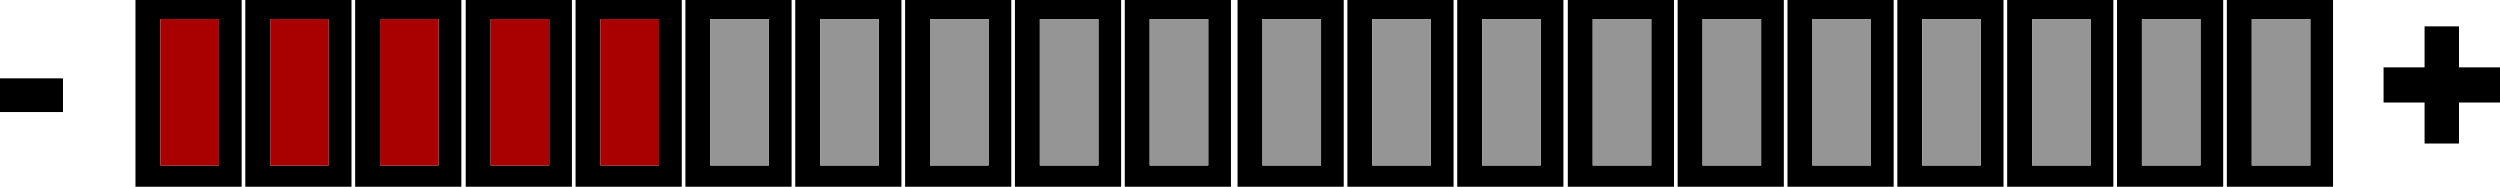<?xml version="1.0" encoding="UTF-8" standalone="no"?>
<svg xmlns:xlink="http://www.w3.org/1999/xlink" height="12.75px" width="170.7px" xmlns="http://www.w3.org/2000/svg">
  <g transform="matrix(1.0, 0.0, 0.0, 1.0, 9.25, 0.0)">
    <use height="12.75" transform="matrix(1.0, 0.0, 0.0, 1.0, 0.0, 0.0)" width="150.05" xlink:href="#shape0"/>
    <use height="8.0" transform="matrix(1.0, 0.0, 0.0, 1.0, -9.25, 1.8)" width="170.7" xlink:href="#shape1"/>
  </g>
  <defs>
    <g id="shape0" transform="matrix(1.0, 0.0, 0.0, 1.0, 0.0, 0.0)">
      <path d="M142.8 0.0 L150.05 0.0 150.05 12.75 142.8 12.75 142.8 0.0 M148.5 11.3 L148.5 1.3 144.5 1.3 144.5 11.3 148.5 11.3 M142.55 0.0 L142.55 12.75 135.3 12.75 135.3 0.0 142.55 0.0 M122.0 1.3 L122.0 11.3 126.0 11.3 126.0 1.3 122.0 1.3 M133.5 11.3 L133.5 1.3 129.5 1.3 129.5 11.3 133.5 11.3 M141.0 11.3 L141.0 1.3 137.0 1.3 137.0 11.3 141.0 11.3 M112.8 0.0 L120.05 0.0 120.05 12.75 112.8 12.75 112.8 0.0 M127.8 0.0 L135.05 0.0 135.05 12.75 127.8 12.75 127.8 0.0 M127.55 0.0 L127.55 12.75 120.3 12.75 120.3 0.0 127.55 0.0 M103.5 11.3 L103.5 1.3 99.5 1.3 99.5 11.3 103.5 11.3 M111.0 1.3 L107.0 1.3 107.0 11.3 111.0 11.3 111.0 1.3 M114.5 11.3 L118.5 11.3 118.5 1.3 114.5 1.3 114.5 11.3 M112.55 12.75 L105.3 12.75 105.3 0.0 112.55 0.0 112.55 12.75 M105.05 0.0 L105.05 12.75 97.8 12.75 97.8 0.0 105.05 0.0 M88.45 11.3 L88.45 1.3 84.45 1.3 84.45 11.3 88.45 11.3 M91.95 11.3 L95.95 11.3 95.95 1.3 91.95 1.3 91.95 11.3 M82.5 0.0 L82.5 12.75 75.25 12.75 75.25 0.0 82.5 0.0 M90.25 12.75 L90.25 0.0 97.5 0.0 97.5 12.75 90.25 12.75 M82.75 0.0 L90.0 0.0 90.0 12.75 82.75 12.75 82.75 0.0 M61.75 1.3 L61.75 11.3 65.75 11.3 65.75 1.3 61.75 1.3 M76.95 1.3 L76.95 11.3 80.95 11.3 80.95 1.3 76.95 1.3 M73.25 11.3 L73.25 1.3 69.25 1.3 69.25 11.3 73.25 11.3 M67.3 0.0 L67.3 12.75 60.05 12.75 60.05 0.0 67.3 0.0 M74.8 0.0 L74.8 12.75 67.55 12.75 67.55 0.0 74.8 0.0 M50.75 11.3 L50.75 1.3 46.75 1.3 46.75 11.3 50.75 11.3 M54.25 1.3 L54.25 11.3 58.25 11.3 58.25 1.3 54.25 1.3 M52.55 0.0 L59.8 0.0 59.8 12.75 52.55 12.75 52.55 0.0 M43.25 11.3 L43.25 1.3 39.25 1.3 39.25 11.3 43.25 11.3 M45.05 0.0 L52.3 0.0 52.3 12.75 45.05 12.75 45.05 0.0 M44.8 0.0 L44.8 12.75 37.55 12.75 37.55 0.0 44.8 0.0 M20.7 11.3 L20.7 1.3 16.7 1.3 16.7 11.3 20.7 11.3 M24.25 1.3 L24.25 11.3 28.25 11.3 28.25 1.3 24.25 1.3 M35.75 1.3 L31.75 1.3 31.75 11.3 35.75 11.3 35.75 1.3 M30.05 0.0 L37.3 0.0 37.3 12.75 30.05 12.75 30.05 0.0 M22.25 0.0 L22.25 12.75 15.0 12.75 15.0 0.0 22.25 0.0 M22.55 0.0 L29.8 0.0 29.8 12.75 22.55 12.75 22.55 0.0 M5.7 1.3 L1.7 1.3 1.7 11.3 5.7 11.3 5.7 1.3 M13.2 11.3 L13.2 1.3 9.2 1.3 9.2 11.3 13.2 11.3 M7.5 0.0 L14.75 0.0 14.75 12.75 7.5 12.75 7.5 0.0 M0.0 0.0 L7.25 0.0 7.25 12.75 0.0 12.75 0.0 0.0" fill="#000000" fill-rule="evenodd" stroke="none"/>
      <path d="M148.5 11.3 L144.5 11.3 144.5 1.3 148.5 1.3 148.5 11.3 M141.0 11.3 L137.0 11.3 137.0 1.3 141.0 1.3 141.0 11.3 M133.5 11.3 L129.5 11.3 129.5 1.3 133.5 1.3 133.5 11.3 M122.0 1.3 L126.0 1.3 126.0 11.3 122.0 11.3 122.0 1.3 M114.5 11.3 L114.5 1.3 118.5 1.3 118.5 11.3 114.5 11.3 M111.0 1.3 L111.0 11.3 107.0 11.3 107.0 1.3 111.0 1.3 M103.5 11.3 L99.5 11.3 99.5 1.3 103.5 1.3 103.5 11.3 M91.95 11.3 L91.95 1.3 95.95 1.3 95.95 11.3 91.95 11.3 M88.45 11.3 L84.45 11.3 84.45 1.3 88.45 1.3 88.45 11.3 M73.25 11.3 L69.25 11.3 69.25 1.3 73.25 1.3 73.25 11.3 M76.95 1.3 L80.95 1.3 80.95 11.3 76.95 11.3 76.95 1.3 M61.75 1.3 L65.75 1.3 65.75 11.3 61.75 11.3 61.75 1.3 M54.25 1.3 L58.25 1.3 58.25 11.3 54.25 11.3 54.25 1.3 M50.75 11.3 L46.75 11.3 46.75 1.3 50.75 1.3 50.75 11.3 M43.25 11.3 L39.25 11.3 39.25 1.3 43.25 1.3 43.25 11.3" fill="#959595" fill-rule="evenodd" stroke="none"/>
      <path d="M35.75 1.3 L35.75 11.3 31.75 11.3 31.75 1.3 35.75 1.3 M24.25 1.3 L28.25 1.3 28.25 11.3 24.25 11.3 24.25 1.3 M20.7 11.3 L16.7 11.3 16.7 1.3 20.7 1.3 20.7 11.3 M13.2 11.3 L9.2 11.3 9.2 1.3 13.2 1.3 13.2 11.3 M5.7 1.3 L5.7 11.3 1.7 11.3 1.7 1.3 5.7 1.3" fill="#a90101" fill-rule="evenodd" stroke="none"/>
    </g>
    <g id="shape1" transform="matrix(1.0, 0.0, 0.0, 1.0, 9.25, -1.8)">
      <path d="M161.45 4.6 L161.45 7.0 158.65 7.0 158.65 9.8 156.3 9.8 156.3 7.0 153.5 7.0 153.5 4.6 156.3 4.6 156.3 1.8 158.65 1.8 158.65 4.6 161.45 4.6 M-9.25 7.65 L-9.25 5.35 -4.95 5.35 -4.95 7.65 -9.25 7.65" fill="#000000" fill-rule="evenodd" stroke="none"/>
    </g>
  </defs>
</svg>
